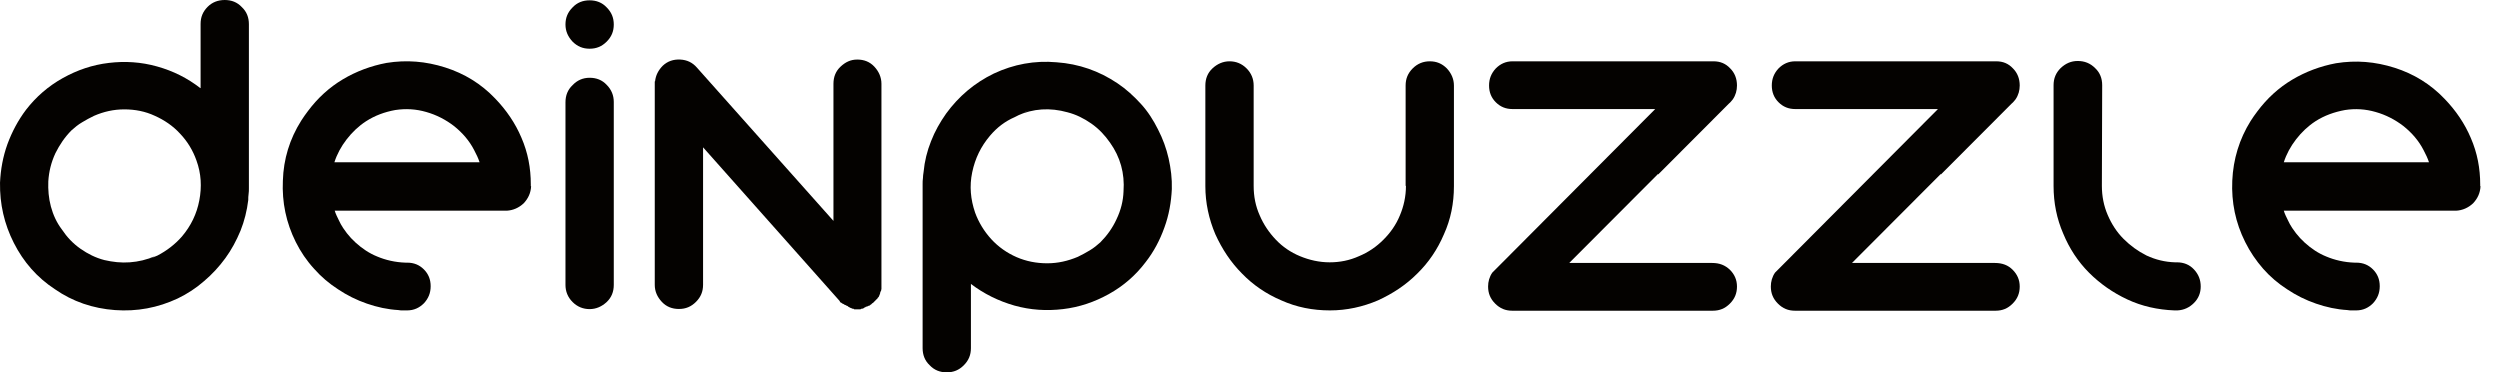 <svg width="168" height="25" viewBox="0 0 168 25" fill="none" xmlns="http://www.w3.org/2000/svg">
<g clip-path="url(#clip0_42_0)">
<path d="M16.726 12.641C16.726 12.771 16.726 12.923 16.704 13.053C16.683 13.183 16.683 13.313 16.683 13.443C16.596 14.159 16.423 14.853 16.163 15.503C15.882 16.175 15.558 16.782 15.146 17.346C14.735 17.91 14.259 18.43 13.719 18.886C13.178 19.363 12.572 19.753 11.944 20.056C10.603 20.685 9.196 20.945 7.725 20.837C6.254 20.729 4.891 20.273 3.679 19.428C2.489 18.647 1.58 17.606 0.931 16.327C0.282 15.048 -0.021 13.703 0.001 12.272C0.044 11.383 0.195 10.538 0.498 9.692C0.801 8.868 1.212 8.088 1.753 7.372C2.424 6.505 3.246 5.789 4.22 5.247C5.193 4.705 6.21 4.358 7.314 4.228C8.396 4.098 9.478 4.163 10.559 4.467C11.641 4.77 12.593 5.247 13.459 5.919H13.48V1.605C13.48 1.149 13.632 0.781 13.957 0.455C14.259 0.152 14.649 0 15.103 0C15.558 0 15.947 0.152 16.25 0.477C16.575 0.781 16.726 1.171 16.726 1.626V12.294V12.641ZM12.226 15.893C12.831 15.178 13.221 14.376 13.394 13.465C13.567 12.554 13.524 11.665 13.199 10.776C12.961 10.104 12.593 9.497 12.096 8.977C11.62 8.456 11.036 8.066 10.408 7.784C9.759 7.48 9.066 7.35 8.352 7.35C7.638 7.35 6.968 7.502 6.319 7.784C6.037 7.914 5.778 8.066 5.518 8.218C5.258 8.369 5.02 8.565 4.804 8.76C4.35 9.215 4.003 9.735 3.722 10.299C3.441 10.906 3.289 11.513 3.246 12.186C3.225 12.749 3.268 13.313 3.419 13.877C3.571 14.441 3.809 14.961 4.155 15.416C4.501 15.937 4.912 16.37 5.41 16.717C5.907 17.064 6.427 17.324 7.011 17.476C7.574 17.606 8.136 17.671 8.72 17.628C9.305 17.585 9.867 17.454 10.408 17.216C10.257 17.303 10.127 17.368 9.997 17.411C9.867 17.476 9.716 17.52 9.564 17.585C9.889 17.454 10.235 17.324 10.581 17.173C11.209 16.847 11.771 16.414 12.226 15.893Z" fill="#040200"/>
<path d="M35.691 12.511C35.67 12.966 35.496 13.335 35.194 13.66C34.869 13.964 34.48 14.137 34.047 14.159H22.493C22.558 14.376 22.666 14.592 22.774 14.809C22.86 14.983 22.947 15.156 23.034 15.308C23.12 15.46 23.207 15.611 23.293 15.785C23.207 15.655 23.12 15.503 23.055 15.373C22.99 15.243 22.925 15.113 22.839 14.961C23.12 15.46 23.466 15.915 23.899 16.305C24.332 16.696 24.808 17.021 25.349 17.238C25.911 17.476 26.56 17.628 27.253 17.65H27.361C27.815 17.65 28.183 17.801 28.486 18.105C28.789 18.409 28.941 18.777 28.941 19.233C28.941 19.688 28.789 20.056 28.486 20.382C28.183 20.685 27.815 20.859 27.361 20.859C27.253 20.859 27.166 20.859 27.058 20.859C26.95 20.859 26.863 20.859 26.777 20.837C26.041 20.794 25.349 20.642 24.656 20.403C23.964 20.165 23.315 19.84 22.731 19.449C22.125 19.059 21.584 18.604 21.108 18.062C20.61 17.52 20.199 16.912 19.875 16.262C19.226 14.961 18.944 13.595 19.009 12.142C19.052 10.69 19.463 9.345 20.242 8.109C20.307 8.001 20.394 7.892 20.459 7.784C20.545 7.676 20.61 7.567 20.697 7.459C21.346 6.592 22.125 5.876 23.034 5.334C23.942 4.792 24.938 4.423 25.976 4.228C27.318 4.011 28.616 4.12 29.914 4.532C31.212 4.944 32.337 5.637 33.268 6.613C34.025 7.394 34.631 8.283 35.042 9.258C35.475 10.256 35.67 11.297 35.67 12.381V12.424V12.511H35.691ZM24.591 8.153C24.094 8.478 23.661 8.89 23.293 9.367C22.925 9.844 22.644 10.364 22.471 10.906H32.229C32.143 10.646 32.013 10.364 31.861 10.082C31.537 9.454 31.083 8.933 30.52 8.478C29.957 8.044 29.33 7.719 28.638 7.524C27.967 7.329 27.274 7.285 26.56 7.394C25.846 7.524 25.197 7.762 24.591 8.153Z" fill="#040200"/>
<path d="M57.61 4.002C58.064 4.002 58.453 4.154 58.756 4.479C59.059 4.805 59.233 5.195 59.233 5.629V11.569V11.982V19.137V19.158V19.267V19.354V19.44C59.211 19.462 59.211 19.484 59.211 19.527C59.211 19.549 59.211 19.549 59.189 19.57C59.189 19.57 59.167 19.592 59.167 19.614C59.167 19.635 59.167 19.657 59.146 19.657C59.146 19.701 59.146 19.744 59.124 19.765C59.124 19.787 59.124 19.809 59.103 19.809C59.103 19.852 59.081 19.874 59.059 19.917V19.939C59.038 19.961 59.038 19.982 59.016 19.982C58.995 19.982 58.995 20.026 58.973 20.026V20.047C58.951 20.069 58.951 20.091 58.929 20.091C58.929 20.113 58.908 20.134 58.865 20.134V20.156L58.756 20.264L58.713 20.308L58.67 20.351C58.627 20.373 58.583 20.394 58.54 20.459C58.497 20.481 58.475 20.481 58.475 20.503C58.475 20.503 58.453 20.524 58.41 20.546H58.367C58.324 20.59 58.302 20.59 58.259 20.59C58.237 20.59 58.237 20.59 58.237 20.611C58.194 20.611 58.172 20.611 58.172 20.633C58.172 20.633 58.151 20.654 58.107 20.654L58.064 20.698C58.042 20.698 58.042 20.698 58.021 20.72C58.021 20.72 57.999 20.741 57.956 20.741H57.913C57.891 20.741 57.891 20.741 57.869 20.763C57.869 20.763 57.848 20.785 57.804 20.785H57.761H57.653H57.631H57.61H57.502H57.415C57.393 20.785 57.393 20.785 57.372 20.763C57.372 20.763 57.35 20.741 57.328 20.741H57.242C57.242 20.698 57.199 20.698 57.177 20.698C57.155 20.698 57.155 20.698 57.134 20.676C57.134 20.676 57.112 20.654 57.09 20.654C57.069 20.654 57.069 20.654 57.047 20.633C57.026 20.611 57.026 20.611 57.004 20.611C56.982 20.611 56.982 20.611 56.982 20.59C56.982 20.59 56.982 20.568 56.961 20.568L56.852 20.524L56.831 20.503C56.788 20.503 56.766 20.481 56.723 20.459L56.701 20.438L56.593 20.394C56.593 20.373 56.593 20.373 56.571 20.373C56.571 20.373 56.55 20.373 56.55 20.351C56.528 20.351 56.506 20.329 56.463 20.308L56.441 20.264L56.42 20.221L47.246 9.9V11.569V11.982V19.137C47.246 19.592 47.094 19.961 46.77 20.286C46.445 20.611 46.077 20.763 45.623 20.763C45.168 20.763 44.779 20.611 44.476 20.286C44.173 19.961 44 19.592 44 19.137V11.982V11.569V5.629V5.585V5.477L44.022 5.455C44.065 5.065 44.238 4.718 44.541 4.414C44.865 4.111 45.255 3.981 45.709 4.002C46.164 4.024 46.532 4.197 46.834 4.544L56.008 14.844V11.982V11.569V5.629C56.008 5.173 56.16 4.783 56.485 4.479C56.809 4.176 57.155 4.002 57.61 4.002Z" fill="#040200"/>
<path d="M39.623 3.274C39.168 3.274 38.801 3.122 38.476 2.797C38.173 2.472 38 2.103 38 1.648C38 1.193 38.151 0.824 38.476 0.499C38.779 0.174 39.168 0.022 39.623 0.022C40.077 0.022 40.467 0.174 40.77 0.499C41.094 0.824 41.246 1.193 41.246 1.648C41.246 2.103 41.094 2.472 40.77 2.797C40.445 3.122 40.077 3.274 39.623 3.274ZM39.623 5.226C40.077 5.226 40.467 5.377 40.77 5.703C41.094 6.028 41.246 6.418 41.246 6.852V13.53V13.703V13.855V14.549V19.146C41.246 19.601 41.094 19.991 40.77 20.295C40.445 20.599 40.056 20.772 39.623 20.772C39.19 20.772 38.801 20.62 38.476 20.295C38.151 19.97 38 19.579 38 19.146V14.592V13.899V13.747V13.552V6.873C38 6.418 38.151 6.028 38.476 5.724C38.779 5.399 39.168 5.226 39.623 5.226Z" fill="#040200"/>
<path d="M75.09 5.594C75.675 5.984 76.194 6.461 76.67 6.982C77.146 7.502 77.514 8.088 77.817 8.695C78.141 9.323 78.379 9.974 78.531 10.646C78.682 11.318 78.769 12.012 78.747 12.706C78.704 13.595 78.552 14.462 78.249 15.286C77.947 16.132 77.535 16.912 76.994 17.606C76.324 18.495 75.501 19.211 74.528 19.753C73.554 20.295 72.537 20.642 71.434 20.772C70.33 20.902 69.248 20.837 68.166 20.533C67.106 20.23 66.133 19.753 65.246 19.081V19.102V23.395C65.246 23.851 65.094 24.219 64.769 24.545C64.445 24.87 64.077 25.022 63.623 25.022C63.168 25.022 62.779 24.87 62.476 24.545C62.151 24.241 62 23.851 62 23.395V12.554V12.381C62 12.251 62 12.099 62.022 11.969C62.022 11.839 62.043 11.709 62.065 11.557C62.13 10.841 62.303 10.147 62.563 9.497C62.822 8.825 63.168 8.218 63.58 7.632C63.991 7.069 64.467 6.548 65.007 6.093C65.549 5.637 66.154 5.247 66.782 4.944C68.123 4.315 69.53 4.055 71.001 4.185C72.516 4.293 73.857 4.77 75.09 5.594ZM75.501 12.858C75.588 11.643 75.285 10.559 74.593 9.584C74.246 9.085 73.835 8.651 73.338 8.304C72.84 7.957 72.321 7.697 71.737 7.546C70.568 7.22 69.421 7.285 68.34 7.784C68.469 7.719 68.621 7.654 68.751 7.589C68.881 7.524 69.032 7.48 69.162 7.415C68.989 7.48 68.816 7.546 68.664 7.632C68.513 7.719 68.34 7.784 68.188 7.871C67.539 8.153 66.998 8.565 66.522 9.128C65.916 9.844 65.527 10.646 65.332 11.579C65.137 12.511 65.224 13.4 65.527 14.289C65.765 14.939 66.133 15.546 66.609 16.067C67.085 16.587 67.669 16.999 68.318 17.281C68.967 17.563 69.659 17.693 70.374 17.693C71.088 17.693 71.758 17.541 72.429 17.259C72.71 17.129 72.97 16.977 73.23 16.826C73.489 16.674 73.727 16.479 73.944 16.284C74.398 15.828 74.766 15.308 75.025 14.744C75.328 14.115 75.48 13.486 75.501 12.858Z" fill="#040200"/>
<path d="M96.081 4.12C96.535 4.12 96.903 4.272 97.228 4.597C97.531 4.922 97.704 5.312 97.704 5.746V12.511C97.704 13.66 97.487 14.744 97.033 15.742C96.6 16.761 95.995 17.65 95.237 18.387C94.48 19.146 93.593 19.731 92.597 20.186C91.581 20.62 90.499 20.859 89.374 20.859C88.205 20.859 87.123 20.642 86.106 20.186C85.089 19.753 84.202 19.146 83.467 18.387C82.709 17.628 82.125 16.739 81.671 15.742C81.238 14.723 81 13.638 81 12.511V5.746C81 5.291 81.151 4.9 81.476 4.597C81.801 4.293 82.19 4.12 82.623 4.12C83.055 4.12 83.445 4.272 83.769 4.597C84.094 4.922 84.246 5.312 84.246 5.746V12.489C84.246 13.205 84.375 13.855 84.657 14.484C84.916 15.091 85.284 15.633 85.739 16.11C86.193 16.587 86.734 16.956 87.361 17.216C87.989 17.476 88.659 17.628 89.352 17.628C90.044 17.628 90.693 17.498 91.321 17.216C91.948 16.956 92.489 16.587 92.965 16.11C93.441 15.633 93.809 15.113 94.069 14.484C94.328 13.877 94.48 13.205 94.48 12.489H94.458V5.746C94.458 5.291 94.61 4.922 94.934 4.597C95.259 4.272 95.648 4.12 96.081 4.12Z" fill="#040200"/>
<path d="M116.249 18.127C116.552 18.43 116.725 18.799 116.725 19.254C116.725 19.709 116.574 20.078 116.249 20.403C115.925 20.729 115.557 20.88 115.103 20.88H101.623C101.168 20.88 100.801 20.729 100.476 20.403C100.151 20.078 100 19.709 100 19.254C100 18.929 100.087 18.604 100.281 18.322L100.433 18.17L111.23 7.329H101.644C101.19 7.329 100.822 7.177 100.519 6.873C100.216 6.57 100.065 6.201 100.065 5.746C100.065 5.291 100.216 4.922 100.519 4.597C100.822 4.293 101.19 4.12 101.644 4.12H115.146C115.6 4.12 115.968 4.272 116.271 4.597C116.574 4.9 116.725 5.291 116.725 5.746C116.725 6.071 116.639 6.396 116.444 6.678C116.401 6.722 116.379 6.765 116.336 6.808C116.293 6.852 116.249 6.917 116.184 6.96L111.424 11.73V11.687L105.453 17.671H115.059C115.557 17.671 115.925 17.823 116.249 18.127Z" fill="#040200"/>
<path d="M135.249 18.127C135.552 18.43 135.725 18.799 135.725 19.254C135.725 19.709 135.574 20.078 135.249 20.403C134.925 20.729 134.557 20.88 134.103 20.88H120.623C120.168 20.88 119.801 20.729 119.476 20.403C119.151 20.078 119 19.709 119 19.254C119 18.929 119.087 18.604 119.281 18.322L119.433 18.17L130.23 7.329H120.644C120.19 7.329 119.822 7.177 119.519 6.873C119.216 6.57 119.065 6.201 119.065 5.746C119.065 5.291 119.216 4.922 119.519 4.597C119.822 4.293 120.19 4.12 120.644 4.12H134.146C134.6 4.12 134.968 4.272 135.271 4.597C135.574 4.9 135.725 5.291 135.725 5.746C135.725 6.071 135.639 6.396 135.444 6.678C135.401 6.722 135.379 6.765 135.336 6.808C135.293 6.852 135.249 6.917 135.184 6.96L130.424 11.73V11.687L124.453 17.671H134.059C134.557 17.671 134.946 17.823 135.249 18.127Z" fill="#040200"/>
<path d="M147.888 19.254C147.888 19.688 147.737 20.056 147.434 20.36C147.131 20.663 146.763 20.837 146.33 20.859H146.287H146.265H146.114C144.989 20.815 143.929 20.577 142.955 20.121C141.981 19.666 141.116 19.059 140.38 18.322C139.644 17.585 139.06 16.696 138.649 15.698C138.216 14.701 138 13.638 138 12.489V5.724C138 5.269 138.151 4.9 138.476 4.575C138.801 4.271 139.168 4.098 139.623 4.098C140.077 4.098 140.467 4.25 140.791 4.575C141.116 4.879 141.267 5.269 141.267 5.724L141.246 12.489C141.246 13.183 141.375 13.834 141.635 14.441C141.895 15.048 142.241 15.59 142.695 16.045C143.15 16.5 143.647 16.869 144.253 17.173C144.859 17.454 145.486 17.606 146.157 17.628H146.287C146.741 17.628 147.131 17.78 147.434 18.105C147.737 18.43 147.888 18.799 147.888 19.254Z" fill="#040200"/>
<path d="M166.691 12.511C166.67 12.966 166.497 13.335 166.194 13.66C165.869 13.964 165.48 14.137 165.047 14.159H153.471C153.536 14.376 153.644 14.592 153.752 14.809C153.839 14.983 153.925 15.156 154.012 15.308C154.099 15.46 154.185 15.611 154.272 15.785C154.185 15.655 154.099 15.503 154.034 15.373C153.969 15.243 153.904 15.113 153.817 14.961C154.099 15.46 154.445 15.915 154.877 16.305C155.31 16.696 155.786 17.021 156.327 17.238C156.89 17.476 157.539 17.628 158.231 17.65H158.339C158.794 17.65 159.162 17.802 159.464 18.105C159.767 18.409 159.919 18.777 159.919 19.233C159.919 19.688 159.767 20.056 159.464 20.382C159.162 20.685 158.794 20.859 158.339 20.859C158.231 20.859 158.145 20.859 158.036 20.859C157.928 20.859 157.842 20.859 157.755 20.837C157.02 20.794 156.327 20.642 155.635 20.403C154.942 20.165 154.293 19.84 153.709 19.449C153.103 19.059 152.562 18.604 152.086 18.062C151.61 17.52 151.199 16.913 150.875 16.262C150.225 14.961 149.944 13.595 150.009 12.142C150.074 10.69 150.485 9.345 151.242 8.131C151.307 8.023 151.394 7.914 151.459 7.806C151.545 7.697 151.61 7.589 151.697 7.481C152.346 6.613 153.125 5.898 154.034 5.356C154.942 4.814 155.938 4.445 156.976 4.25C158.318 4.033 159.616 4.141 160.914 4.553C162.212 4.965 163.337 5.659 164.268 6.635C165.025 7.416 165.631 8.304 166.042 9.28C166.475 10.278 166.67 11.318 166.67 12.402V12.446V12.511H166.691ZM155.591 8.153C155.094 8.478 154.661 8.89 154.293 9.367C153.925 9.844 153.644 10.364 153.471 10.906H163.229C163.143 10.646 163.013 10.364 162.861 10.082C162.537 9.454 162.083 8.933 161.52 8.478C160.957 8.044 160.33 7.719 159.638 7.524C158.967 7.329 158.274 7.285 157.582 7.394C156.868 7.524 156.197 7.762 155.591 8.153Z" fill="#040200"/>
</g>
<defs>
<clipPath id="clip0_42_0">
<rect width="167.059" height="25" fill="white"/>
</clipPath>
</defs>
</svg>

